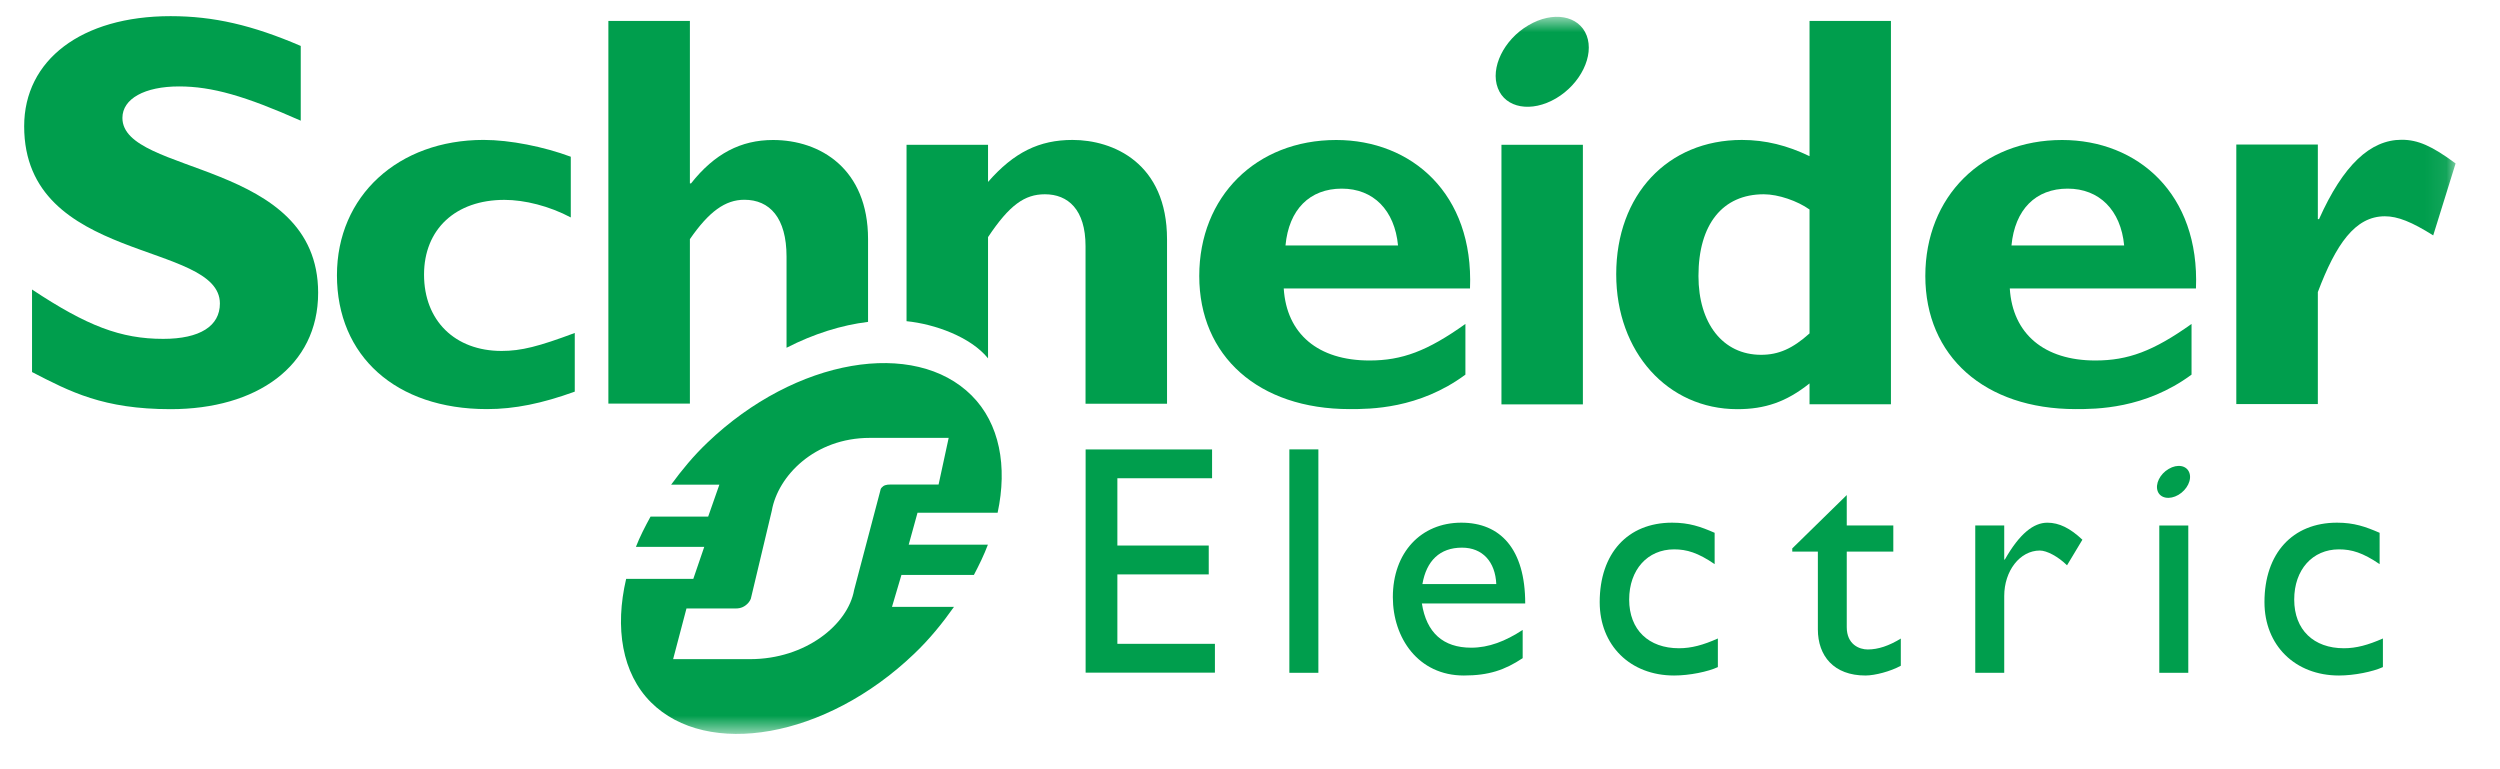 <svg width="117" height="36" viewBox="0 0 117 36" fill="none" xmlns="http://www.w3.org/2000/svg">
<path d="M14.075 5.648C11.473 4.493 9.922 4.045 8.381 4.045C6.764 4.045 5.729 4.624 5.729 5.518C5.729 8.219 14.889 7.459 14.889 13.704C14.889 17.148 11.999 19.149 7.985 19.149C4.835 19.149 3.285 18.335 1.499 17.412V13.549C4.075 15.256 5.652 15.859 7.639 15.859C9.362 15.859 10.291 15.256 10.291 14.205C10.291 11.264 1.131 12.342 1.131 5.91C1.131 2.809 3.811 0.756 7.985 0.756C9.999 0.756 11.816 1.178 14.075 2.15V5.648Z" fill="#009E4D"/>
<path d="M26.899 18.328C25.372 18.882 24.081 19.146 22.793 19.146C18.526 19.146 15.769 16.662 15.769 12.881C15.769 9.17 18.634 6.548 22.634 6.548C23.87 6.548 25.45 6.865 26.713 7.335V10.176C25.713 9.645 24.555 9.354 23.607 9.354C21.317 9.354 19.845 10.73 19.845 12.853C19.845 15.007 21.293 16.424 23.475 16.424C24.396 16.424 25.214 16.213 26.899 15.583V18.328Z" fill="#009E4D"/>
<path d="M60.161 11.489C60.317 9.803 61.296 8.828 62.796 8.828C64.271 8.828 65.27 9.831 65.428 11.489H60.161ZM62.533 6.552C58.789 6.552 56.125 9.196 56.125 12.916C56.125 16.665 58.896 19.146 63.166 19.146C64.113 19.146 66.401 19.146 68.581 17.533V15.161C66.795 16.433 65.614 16.871 64.09 16.871C61.684 16.871 60.212 15.626 60.079 13.501H68.796C68.976 9.065 66.065 6.552 62.533 6.552Z" fill="#009E4D"/>
<path d="M70.268 18.925H74.079V6.776H70.268V18.925Z" fill="#009E4D"/>
<path d="M84.686 15.604C83.892 16.319 83.232 16.605 82.418 16.605C80.624 16.605 79.488 15.129 79.488 12.915C79.488 10.49 80.624 9.092 82.545 9.092C83.232 9.092 84.13 9.408 84.686 9.805V15.604ZM84.686 0.98V7.309C83.656 6.811 82.63 6.549 81.521 6.549C78.044 6.549 75.639 9.118 75.639 12.836C75.639 16.474 78.044 19.149 81.306 19.149C82.599 19.149 83.599 18.811 84.686 17.944V18.921H88.496V0.98H84.686Z" fill="#009E4D"/>
<path d="M94.137 11.489C94.296 9.803 95.27 8.828 96.767 8.828C98.244 8.828 99.254 9.831 99.411 11.489H94.137ZM96.507 6.552C92.765 6.552 90.105 9.196 90.105 12.916C90.105 16.665 92.876 19.146 97.142 19.146C98.086 19.146 100.379 19.146 102.564 17.533V15.161C100.776 16.433 99.593 16.871 98.062 16.871C95.669 16.871 94.191 15.626 94.058 13.501H102.771C102.952 9.065 100.037 6.552 96.507 6.552Z" fill="#009E4D"/>
<mask id="mask0_6846_6830" style="mask-type:luminance" maskUnits="userSpaceOnUse" x="1" y="0" width="114" height="35">
<path d="M1.13 0.756V34.348H114.923V0.756" fill="white"/>
</mask>
<g mask="url(#mask0_6846_6830)">
<path d="M108.475 10.255H108.531C109.662 7.727 110.929 6.541 112.399 6.541C113.16 6.541 113.817 6.831 114.922 7.649L113.874 11.017C112.873 10.386 112.215 10.122 111.611 10.122C110.213 10.122 109.318 11.44 108.475 13.668V18.909H104.659V6.763H108.475V10.255Z" fill="#009E4D"/>
<path d="M74.257 1.665C74.615 2.609 73.971 3.926 72.823 4.603C71.671 5.28 70.453 5.065 70.098 4.121C69.736 3.176 70.377 1.858 71.528 1.184C72.678 0.503 73.896 0.719 74.257 1.665Z" fill="#009E4D"/>
</g>
<path d="M40.625 11.192C40.625 7.9 38.387 6.552 36.179 6.552C34.678 6.552 33.444 7.186 32.34 8.583H32.287V0.979H28.472V18.889H32.287V11.192C33.179 9.901 33.942 9.349 34.836 9.349C36.022 9.349 36.81 10.193 36.81 12.008V16.275C38.09 15.618 39.391 15.214 40.625 15.064V11.192Z" fill="#009E4D"/>
<path d="M50.194 6.549C48.64 6.549 47.454 7.126 46.24 8.515V6.776H42.426V15.032C43.748 15.164 45.433 15.77 46.24 16.771V11.097C47.242 9.593 47.954 9.092 48.902 9.092C49.982 9.092 50.803 9.805 50.803 11.518V18.894H54.617V11.202C54.617 7.624 52.09 6.549 50.194 6.549Z" fill="#009E4D"/>
<path d="M56.725 22.382H52.293V25.531H56.569V26.882H52.293V30.131H56.858V31.48H50.807V21.034H56.725V22.382Z" fill="#009E4D"/>
<path d="M60.342 31.487H61.7V21.031H60.342V31.487Z" fill="#009E4D"/>
<path d="M68.422 25.63C69.385 25.63 69.981 26.293 70.026 27.334H66.569C66.756 26.247 67.382 25.63 68.422 25.63ZM66.544 28.241H71.38C71.38 25.691 70.216 24.461 68.392 24.461C66.499 24.461 65.185 25.86 65.185 27.947C65.185 29.854 66.372 31.614 68.509 31.614C69.674 31.614 70.427 31.356 71.261 30.802V29.481C70.456 30.008 69.674 30.312 68.852 30.312C67.537 30.312 66.756 29.607 66.544 28.241Z" fill="#009E4D"/>
<path d="M80.245 26.401C79.464 25.867 78.942 25.71 78.348 25.71C77.105 25.71 76.245 26.663 76.245 28.059C76.245 29.481 77.161 30.338 78.575 30.338C79.157 30.338 79.712 30.187 80.396 29.881V31.22C79.939 31.435 79.067 31.614 78.348 31.614C76.292 31.614 74.866 30.201 74.866 28.181C74.866 25.901 76.169 24.461 78.255 24.461C79.052 24.461 79.588 24.647 80.245 24.935V26.401Z" fill="#009E4D"/>
<path d="M86.428 24.593H88.607V25.816H86.428V29.352C86.428 30.161 87.014 30.395 87.41 30.395C87.901 30.395 88.408 30.223 88.958 29.884V31.157C88.481 31.42 87.75 31.614 87.302 31.614C85.823 31.614 85.076 30.697 85.076 29.454V25.816H83.878V25.665L86.428 23.169V24.593Z" fill="#009E4D"/>
<path d="M93.798 24.593V26.188H93.826C94.518 24.968 95.176 24.462 95.817 24.462C96.369 24.462 96.887 24.721 97.456 25.259L96.737 26.456C96.323 26.047 95.789 25.765 95.466 25.765C94.531 25.765 93.798 26.715 93.798 27.893V31.487H92.442V24.593H93.798Z" fill="#009E4D"/>
<path d="M111.366 26.401C110.581 25.867 110.061 25.71 109.463 25.71C108.223 25.71 107.369 26.663 107.369 28.059C107.369 29.481 108.286 30.338 109.692 30.338C110.275 30.338 110.826 30.187 111.52 29.881V31.22C111.052 31.435 110.18 31.614 109.463 31.614C107.41 31.614 105.977 30.201 105.977 28.181C105.977 25.901 107.287 24.461 109.372 24.461C110.171 24.461 110.701 24.647 111.366 24.935V26.401Z" fill="#009E4D"/>
<path d="M101.055 31.487H102.412V24.594H101.055V31.487Z" fill="#009E4D"/>
<mask id="mask1_6846_6830" style="mask-type:luminance" maskUnits="userSpaceOnUse" x="1" y="0" width="114" height="35">
<path d="M1.13 0.756V34.348H114.923V0.756" fill="white"/>
</mask>
<g mask="url(#mask1_6846_6830)">
<path d="M102.458 22.117C102.59 22.45 102.358 22.92 101.95 23.16C101.539 23.4 101.104 23.323 100.98 22.989C100.856 22.653 101.081 22.186 101.494 21.946C101.901 21.703 102.334 21.781 102.458 22.117Z" fill="#009E4D"/>
<path d="M41.696 22.675C41.457 22.675 41.356 22.715 41.258 22.824C41.22 22.866 41.204 22.909 41.19 22.996L39.973 27.612C39.687 29.231 37.699 30.848 35.106 30.848H31.502L32.127 28.476H34.443C34.679 28.476 34.864 28.388 35.019 28.216C35.075 28.149 35.149 28.044 35.159 27.936L36.12 23.903C36.404 22.283 38.115 20.493 40.707 20.493H44.398L43.926 22.675H41.696ZM42.528 25.489L42.94 23.995H46.689C47.152 21.829 46.788 19.823 45.473 18.509C42.813 15.848 37.248 16.752 33.102 20.719C32.455 21.335 31.908 22.001 31.41 22.681H33.667L33.142 24.178H30.445C30.187 24.65 29.945 25.118 29.761 25.593H32.959L32.447 27.09H29.304C28.767 29.377 29.109 31.509 30.461 32.864C33.088 35.49 38.636 34.567 42.78 30.601C43.505 29.911 44.105 29.167 44.646 28.402H41.745L42.187 26.908H45.578C45.827 26.433 46.056 25.964 46.234 25.489H42.528Z" fill="#009E4D"/>
</g>
</svg>
